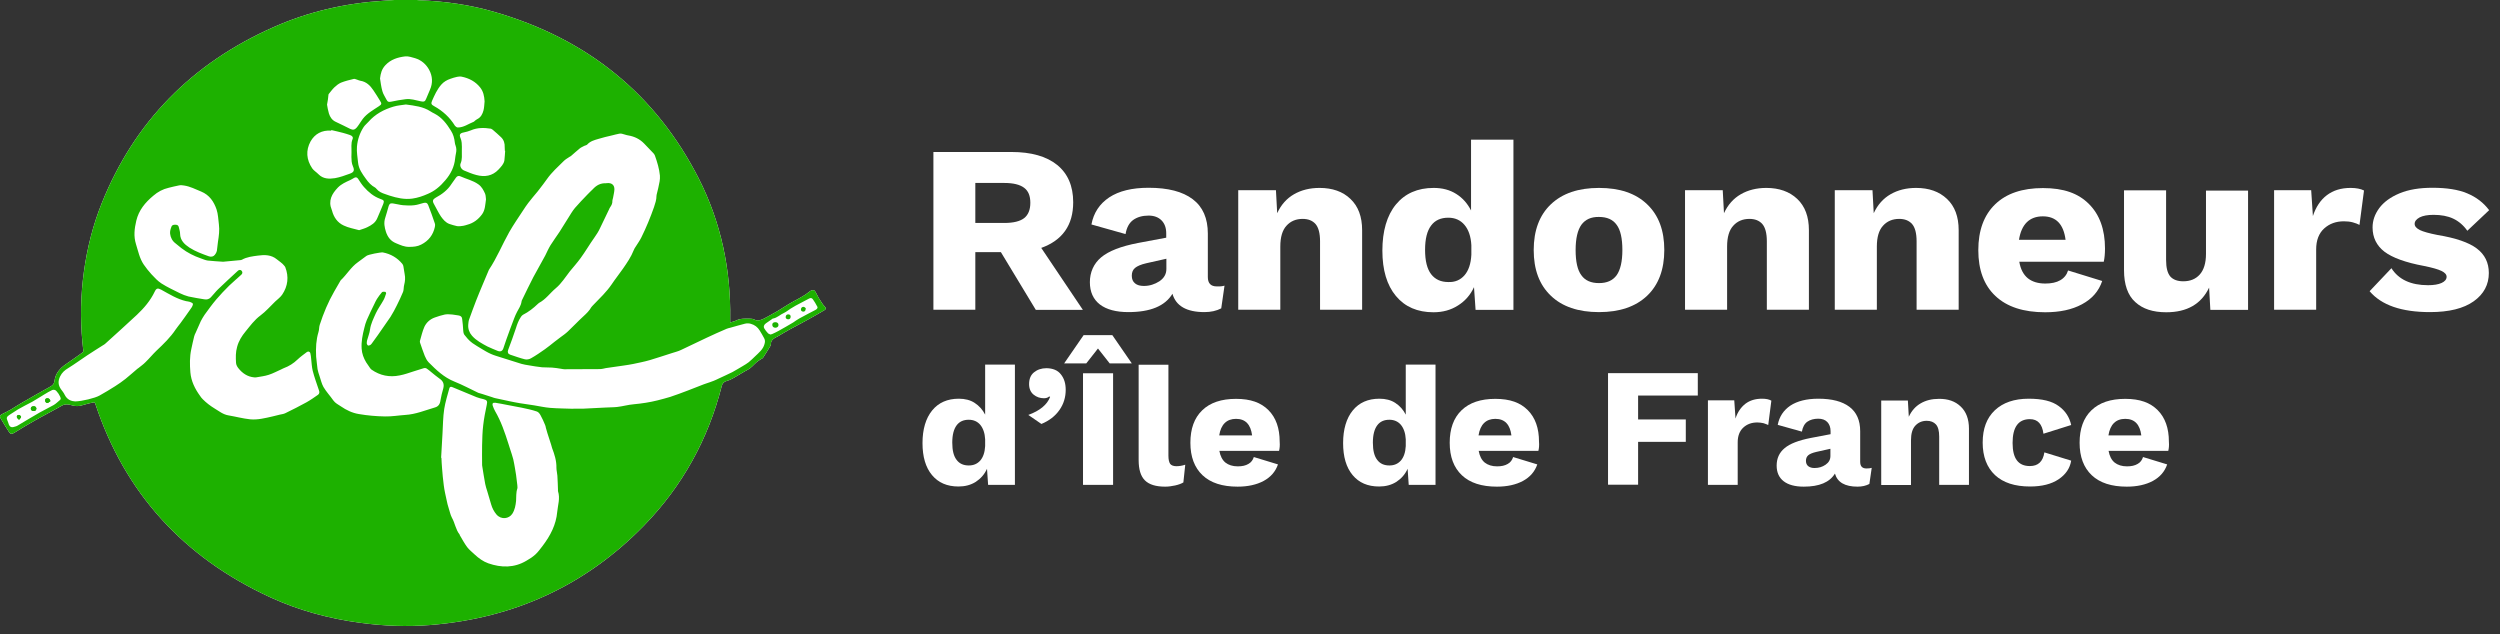 <svg width="201" height="51" viewBox="0 0 201 51" fill="none" xmlns="http://www.w3.org/2000/svg">
<rect x="0" y="0" width="201" height="51" fill="#333333" stroke="none"/>
<path d="M66.288 24.936C65.774 25.239 65.261 25.529 64.734 25.819C64.321 26.049 63.907 26.254 63.494 26.484C63.181 26.653 62.88 26.846 62.579 27.016C62.291 27.173 61.965 27.294 61.978 27.692C61.978 27.729 61.965 27.765 61.953 27.789C61.752 28.116 61.565 28.442 61.352 28.756C61.314 28.817 61.214 28.853 61.139 28.901C61.013 28.986 60.9 29.058 60.788 29.155C60.575 29.348 60.399 29.578 60.124 29.723C59.748 29.917 59.384 30.158 59.021 30.364C58.846 30.46 58.658 30.569 58.457 30.618C58.207 30.678 58.081 30.823 58.031 31.029C56.941 35.308 54.874 39.079 51.741 42.294C47.093 47.044 41.38 49.692 34.639 50.248C32.722 50.405 30.817 50.332 28.913 50.066C26.432 49.728 24.026 49.075 21.759 48.036C14.729 44.808 10.031 39.611 7.663 32.467C7.638 32.37 7.575 32.334 7.487 32.358C7.212 32.419 6.936 32.479 6.673 32.564C6.347 32.685 6.022 32.672 5.696 32.564C5.458 32.491 5.207 32.479 4.982 32.612C4.581 32.83 4.192 33.047 3.791 33.265C3.44 33.458 3.09 33.639 2.739 33.845C2.2 34.147 1.686 34.461 1.16 34.788C0.96 34.921 0.834 34.909 0.722 34.727C0.483 34.365 0.27 34.002 0.045 33.627C-0.03 33.507 -0.018 33.386 0.133 33.313C0.383 33.192 0.634 33.059 0.872 32.926C1.21 32.721 1.548 32.503 1.887 32.31C2.614 31.887 3.34 31.476 4.079 31.065C4.255 30.968 4.355 30.835 4.38 30.63C4.455 30.037 4.806 29.614 5.307 29.276C5.758 28.974 6.197 28.647 6.648 28.333C6.686 28.309 6.698 28.248 6.698 28.2C6.673 27.958 6.648 27.729 6.623 27.499C6.448 25.601 6.485 23.716 6.748 21.83C7.011 19.932 7.475 18.095 8.189 16.318C10.808 9.803 15.419 5.089 22.009 2.176C24.816 0.931 27.773 0.254 30.855 0.06C31.143 0.036 31.431 0.024 31.719 0H33.511C33.574 0.012 33.649 0.024 33.712 0.024C35.766 0.097 37.796 0.387 39.776 0.967C47.243 3.131 52.731 7.591 56.177 14.348C57.981 17.902 58.77 21.697 58.708 25.65V25.928C58.883 25.867 59.046 25.843 59.184 25.77C59.56 25.577 59.973 25.625 60.374 25.625C60.474 25.625 60.575 25.65 60.662 25.698C60.838 25.807 61.013 25.783 61.189 25.71C61.251 25.686 61.339 25.662 61.402 25.625C61.765 25.432 62.128 25.239 62.479 25.033C62.805 24.84 63.106 24.634 63.431 24.441C63.983 24.115 64.572 23.861 65.073 23.45C65.123 23.401 65.186 23.377 65.236 23.353C65.411 23.293 65.499 23.329 65.574 23.486C65.649 23.643 65.737 23.8 65.825 23.957C65.9 24.078 65.975 24.199 66.05 24.308C66.113 24.417 66.188 24.526 66.276 24.61C66.426 24.755 66.426 24.852 66.288 24.936Z" fill="white"/>
<path d="M1.574 33.724H1.499C1.448 33.663 1.373 33.603 1.361 33.53C1.336 33.422 1.423 33.349 1.536 33.361C1.599 33.373 1.699 33.458 1.699 33.518C1.687 33.579 1.611 33.651 1.574 33.724ZM2.726 33.047C2.589 33.059 2.476 32.974 2.476 32.866C2.476 32.733 2.564 32.672 2.689 32.66C2.814 32.648 2.902 32.709 2.927 32.842C2.914 32.962 2.852 33.047 2.726 33.047ZM3.842 32.394C3.729 32.431 3.629 32.322 3.629 32.201C3.629 32.092 3.679 32.032 3.791 32.02C3.917 32.008 4.017 32.092 4.055 32.249C3.979 32.286 3.917 32.37 3.842 32.394Z" fill="#1DB100"/>
<path d="M66.276 24.61C66.188 24.526 66.113 24.417 66.05 24.308C65.975 24.199 65.9 24.078 65.825 23.957C65.737 23.8 65.649 23.643 65.574 23.486C65.499 23.329 65.411 23.293 65.236 23.353C65.186 23.377 65.123 23.401 65.073 23.45C64.572 23.861 63.983 24.115 63.431 24.441C63.106 24.634 62.805 24.84 62.479 25.033C62.128 25.239 61.765 25.432 61.402 25.625C61.339 25.662 61.251 25.686 61.189 25.71C61.013 25.783 60.838 25.807 60.662 25.698C60.575 25.65 60.474 25.625 60.374 25.625C59.973 25.625 59.56 25.577 59.184 25.77C59.046 25.843 58.883 25.867 58.708 25.928V25.65C58.77 21.697 57.981 17.902 56.177 14.348C52.731 7.591 47.243 3.131 39.776 0.967C37.796 0.387 35.766 0.097 33.712 0.024C33.649 0.024 33.574 0.012 33.511 0H31.719C31.431 0.024 31.143 0.036 30.855 0.06C27.773 0.254 24.816 0.931 22.009 2.176C15.419 5.089 10.808 9.803 8.189 16.318C7.475 18.095 7.011 19.932 6.748 21.83C6.485 23.716 6.448 25.601 6.623 27.499C6.648 27.729 6.673 27.958 6.698 28.2C6.698 28.248 6.686 28.309 6.648 28.333C6.197 28.647 5.758 28.974 5.307 29.276C4.806 29.614 4.455 30.037 4.38 30.63C4.355 30.835 4.255 30.968 4.079 31.065C3.34 31.476 2.614 31.887 1.887 32.31C1.548 32.503 1.21 32.721 0.872 32.926C0.634 33.059 0.383 33.192 0.133 33.313C-0.018 33.386 -0.03 33.507 0.045 33.627C0.27 34.002 0.483 34.365 0.722 34.727C0.834 34.909 0.96 34.921 1.16 34.788C1.686 34.461 2.2 34.147 2.739 33.845C3.09 33.639 3.44 33.458 3.791 33.265C4.192 33.047 4.581 32.83 4.982 32.612C5.207 32.479 5.458 32.491 5.696 32.564C6.022 32.672 6.347 32.685 6.673 32.564C6.936 32.479 7.212 32.419 7.487 32.358C7.575 32.334 7.638 32.37 7.663 32.467C10.031 39.611 14.729 44.808 21.759 48.036C24.026 49.075 26.432 49.728 28.913 50.066C30.817 50.332 32.722 50.405 34.639 50.248C41.38 49.692 47.093 47.044 51.741 42.294C54.874 39.079 56.941 35.308 58.031 31.029C58.081 30.823 58.207 30.678 58.457 30.618C58.658 30.569 58.846 30.46 59.021 30.364C59.384 30.158 59.748 29.917 60.124 29.723C60.399 29.578 60.575 29.348 60.788 29.155C60.9 29.058 61.013 28.986 61.139 28.901C61.214 28.853 61.314 28.817 61.352 28.756C61.565 28.442 61.752 28.116 61.953 27.789C61.965 27.765 61.978 27.729 61.978 27.692C61.965 27.294 62.291 27.173 62.579 27.016C62.88 26.846 63.181 26.653 63.494 26.484C63.907 26.254 64.321 26.049 64.734 25.819C65.261 25.529 65.774 25.239 66.288 24.936C66.426 24.852 66.426 24.755 66.276 24.61ZM42.069 16.898C42.194 16.705 42.332 16.499 42.47 16.318C42.708 16.004 42.971 15.702 43.221 15.399C43.259 15.351 43.297 15.303 43.334 15.254C43.547 14.964 43.785 14.686 43.986 14.384C44.362 13.852 44.85 13.417 45.314 12.958C45.452 12.813 45.64 12.716 45.815 12.595C45.853 12.571 45.903 12.559 45.928 12.523C46.153 12.329 46.379 12.124 46.617 11.93C46.717 11.846 46.855 11.797 46.98 11.725C47.055 11.689 47.168 11.677 47.218 11.616C47.456 11.35 47.782 11.265 48.108 11.169C48.459 11.06 48.822 10.975 49.185 10.891C49.386 10.842 49.599 10.782 49.799 10.746C49.874 10.734 49.962 10.734 50.025 10.758C50.188 10.794 50.351 10.867 50.526 10.891C51.015 10.975 51.441 11.181 51.791 11.544C52.042 11.797 52.293 12.063 52.543 12.329C52.593 12.378 52.631 12.45 52.656 12.511C52.844 13.042 53.007 13.574 53.057 14.118C53.069 14.275 53.057 14.432 53.032 14.59C52.969 14.952 52.882 15.303 52.794 15.653C52.781 15.69 52.781 15.714 52.781 15.75C52.781 16.064 52.681 16.354 52.581 16.657C52.293 17.479 51.954 18.3 51.566 19.086C51.441 19.34 51.265 19.582 51.115 19.823C51.052 19.92 50.99 20.005 50.952 20.114C50.739 20.657 50.413 21.129 50.087 21.6C49.787 22.035 49.461 22.434 49.173 22.869C48.759 23.474 48.233 23.97 47.732 24.489C47.669 24.562 47.594 24.622 47.544 24.695C47.381 24.985 47.156 25.202 46.905 25.432C46.479 25.819 46.091 26.242 45.665 26.641C45.477 26.822 45.264 26.967 45.051 27.124C44.888 27.245 44.737 27.366 44.575 27.487C44.324 27.68 44.073 27.898 43.81 28.079C43.447 28.333 43.084 28.587 42.695 28.805C42.557 28.889 42.344 28.925 42.206 28.889C41.806 28.792 41.417 28.647 41.016 28.514C40.841 28.454 40.791 28.321 40.853 28.14C41.066 27.559 41.292 26.979 41.48 26.387C41.58 26.061 41.693 25.759 41.881 25.48C41.918 25.42 41.981 25.348 42.044 25.311C42.495 25.082 42.883 24.779 43.234 24.441C43.272 24.405 43.297 24.381 43.334 24.356C43.886 24.066 44.224 23.558 44.687 23.172C45.151 22.785 45.452 22.277 45.815 21.818C46.103 21.467 46.416 21.117 46.679 20.754C47.068 20.222 47.394 19.654 47.782 19.11C47.958 18.857 48.12 18.615 48.246 18.337C48.484 17.829 48.722 17.334 48.972 16.826C48.998 16.765 49.023 16.705 49.06 16.657C49.173 16.499 49.248 16.342 49.236 16.137C49.236 16.064 49.273 15.992 49.286 15.919C49.323 15.69 49.386 15.472 49.398 15.242C49.411 14.88 49.185 14.686 48.809 14.723C48.772 14.723 48.747 14.723 48.734 14.735C48.271 14.71 47.945 14.904 47.657 15.218C47.519 15.363 47.356 15.496 47.218 15.653C46.88 16.004 46.542 16.354 46.228 16.717C46.016 16.971 45.853 17.261 45.677 17.539C45.439 17.902 45.226 18.276 44.988 18.639C44.75 19.002 44.487 19.352 44.261 19.715C44.099 19.981 43.973 20.271 43.835 20.549C43.522 21.129 43.196 21.697 42.883 22.277C42.57 22.869 42.294 23.474 41.993 24.078C41.968 24.127 41.931 24.187 41.931 24.247C41.893 24.562 41.705 24.816 41.568 25.082C41.48 25.251 41.405 25.42 41.342 25.589C41.129 26.145 40.916 26.713 40.715 27.282C40.628 27.523 40.553 27.777 40.465 28.019C40.39 28.236 40.227 28.297 40.014 28.212C39.738 28.091 39.463 27.995 39.199 27.862C38.748 27.62 38.285 27.378 37.947 26.991C37.733 26.75 37.621 26.435 37.646 26.109C37.658 25.964 37.671 25.807 37.721 25.674C37.896 25.178 38.084 24.683 38.272 24.187C38.435 23.764 38.611 23.353 38.786 22.93C38.949 22.543 39.112 22.156 39.275 21.77C39.287 21.745 39.3 21.709 39.312 21.685C39.951 20.73 40.377 19.666 40.941 18.663C41.279 18.071 41.68 17.491 42.069 16.898ZM30.266 15.182C30.241 15.146 30.203 15.109 30.166 15.085C29.852 14.916 29.614 14.662 29.414 14.372C29.126 13.973 28.838 13.586 28.788 13.067C28.75 12.643 28.662 12.22 28.7 11.785C28.75 11.217 28.925 10.697 29.238 10.214C29.339 10.057 29.502 9.936 29.627 9.791C30.166 9.174 30.867 8.8 31.644 8.57C31.97 8.473 32.321 8.449 32.634 8.401C33.348 8.498 34.025 8.57 34.614 8.957C34.714 9.029 34.827 9.078 34.939 9.138C35.541 9.452 35.917 9.96 36.255 10.504C36.443 10.794 36.531 11.12 36.568 11.459C36.581 11.544 36.593 11.628 36.631 11.713C36.706 11.918 36.706 12.124 36.656 12.341C36.631 12.474 36.606 12.607 36.593 12.74C36.531 13.405 36.242 13.985 35.804 14.493C35.603 14.735 35.378 14.964 35.127 15.158C34.914 15.327 34.664 15.472 34.413 15.581C34.012 15.762 33.586 15.907 33.148 15.968C32.521 16.052 31.92 15.919 31.318 15.726C31.206 15.69 31.08 15.641 30.968 15.605C30.704 15.52 30.454 15.412 30.266 15.182ZM30.817 16.391C30.667 16.777 30.491 17.164 30.329 17.551C30.178 17.914 29.865 18.107 29.514 18.276C29.314 18.373 29.088 18.433 28.875 18.506C28.437 18.385 28.011 18.313 27.635 18.131C27.134 17.902 26.833 17.466 26.695 16.935C26.683 16.91 26.683 16.886 26.67 16.862C26.369 16.137 26.683 15.581 27.171 15.073C27.447 14.795 27.798 14.638 28.148 14.481C28.261 14.432 28.361 14.36 28.474 14.3C28.599 14.227 28.712 14.251 28.788 14.372C28.938 14.602 29.088 14.843 29.264 15.037C29.627 15.448 30.04 15.798 30.579 15.992C30.867 16.088 30.905 16.149 30.817 16.391ZM30.968 17.527C31.068 17.213 31.155 16.898 31.243 16.584C31.306 16.391 31.369 16.33 31.582 16.354C31.857 16.391 32.133 16.475 32.408 16.499C32.709 16.524 33.01 16.536 33.311 16.499C33.561 16.475 33.799 16.379 34.05 16.318C34.25 16.27 34.351 16.306 34.426 16.487C34.614 16.971 34.789 17.442 34.952 17.938C34.99 18.035 34.99 18.143 34.965 18.24C34.827 18.881 34.463 19.364 33.862 19.666C33.561 19.823 33.235 19.848 32.91 19.848C32.521 19.86 32.196 19.703 31.845 19.558C31.394 19.376 31.168 19.05 31.03 18.639C30.918 18.288 30.842 17.914 30.968 17.527ZM34.877 16.379C34.752 16.149 34.802 16.028 35.027 15.895C35.541 15.617 35.992 15.279 36.305 14.783C36.418 14.614 36.543 14.445 36.656 14.287C36.744 14.155 36.882 14.106 37.019 14.179C37.495 14.396 38.022 14.505 38.46 14.819C38.736 15.013 38.874 15.291 38.999 15.569C39.062 15.714 39.049 15.883 39.074 16.028C39.011 16.451 39.011 16.874 38.761 17.225C38.46 17.636 38.072 17.938 37.558 18.071C37.458 18.095 37.358 18.143 37.245 18.155C37.082 18.18 36.907 18.204 36.744 18.18C36.543 18.143 36.343 18.071 36.142 18.01C35.829 17.902 35.629 17.648 35.453 17.406C35.24 17.092 35.077 16.729 34.877 16.379ZM39.613 10.431C39.838 10.625 40.077 10.83 40.289 11.036C40.515 11.254 40.59 11.531 40.578 11.834C40.578 11.93 40.59 12.027 40.59 12.124H40.615C40.59 12.378 40.59 12.643 40.553 12.897C40.502 13.2 40.277 13.417 40.077 13.635C39.588 14.155 38.961 14.251 38.297 14.07C37.959 13.985 37.633 13.84 37.307 13.707C37.082 13.611 36.944 13.345 37.032 13.139C37.182 12.801 37.12 12.462 37.132 12.124C37.145 11.906 37.132 11.701 37.12 11.483C37.107 11.362 37.082 11.229 37.032 11.12C36.907 10.83 36.969 10.71 37.282 10.649C37.483 10.613 37.671 10.552 37.859 10.48C38.385 10.25 38.924 10.262 39.475 10.347C39.525 10.383 39.575 10.395 39.613 10.431ZM35.478 6.805C35.679 6.576 35.929 6.431 36.217 6.334C36.393 6.273 36.568 6.213 36.756 6.177C36.869 6.153 37.007 6.14 37.12 6.165C37.708 6.285 38.222 6.551 38.598 7.023C38.861 7.349 38.936 7.724 38.961 8.147C38.936 8.377 38.936 8.63 38.874 8.872C38.798 9.162 38.661 9.44 38.36 9.585C38.285 9.622 38.235 9.67 38.172 9.718C38.147 9.743 38.122 9.779 38.084 9.791C37.658 9.96 37.282 10.25 36.806 10.25C36.731 10.25 36.631 10.178 36.581 10.117C36.167 9.44 35.603 8.921 34.902 8.534C34.676 8.413 34.639 8.328 34.739 8.099C34.939 7.651 35.14 7.192 35.478 6.805ZM30.98 5.246C31.419 4.775 31.983 4.605 32.584 4.533C32.834 4.509 33.11 4.605 33.373 4.678C33.887 4.835 34.263 5.173 34.501 5.609C34.777 6.116 34.814 6.672 34.564 7.228C34.463 7.458 34.363 7.7 34.263 7.941C34.175 8.171 34.087 8.195 33.837 8.147C33.423 8.062 33.022 7.917 32.596 7.978C32.221 8.026 31.845 8.087 31.469 8.171C31.243 8.22 31.168 8.195 31.068 8.002C30.955 7.772 30.805 7.567 30.742 7.325C30.642 6.974 30.604 6.624 30.554 6.31C30.604 5.887 30.692 5.56 30.98 5.246ZM26.407 7.627C26.407 7.603 26.419 7.567 26.432 7.555C26.582 7.373 26.72 7.18 26.883 7.023C27.033 6.878 27.221 6.733 27.409 6.648C27.735 6.515 28.098 6.431 28.437 6.346C28.512 6.322 28.625 6.382 28.712 6.406C28.8 6.431 28.875 6.479 28.963 6.491C29.451 6.564 29.765 6.878 30.015 7.253C30.203 7.531 30.379 7.809 30.554 8.099C30.704 8.34 30.692 8.389 30.454 8.546C30.003 8.848 29.514 9.114 29.176 9.549C29.063 9.694 28.963 9.863 28.863 10.008C28.8 10.093 28.75 10.178 28.675 10.262C28.524 10.431 28.387 10.468 28.174 10.371C27.773 10.178 27.384 9.972 26.983 9.791C26.695 9.658 26.532 9.404 26.445 9.126C26.369 8.884 26.332 8.63 26.294 8.413C26.357 8.123 26.382 7.869 26.407 7.627ZM24.966 11.374C25.304 10.77 25.881 10.444 26.632 10.504V10.456C26.946 10.528 27.271 10.601 27.585 10.685C27.773 10.734 27.948 10.794 28.136 10.855C28.311 10.915 28.412 11.024 28.349 11.181C28.199 11.531 28.274 11.906 28.261 12.257C28.249 12.498 28.249 12.752 28.274 12.994C28.286 13.115 28.324 13.248 28.374 13.369C28.512 13.683 28.474 13.84 28.136 13.961C27.735 14.106 27.347 14.251 26.933 14.324C26.47 14.396 25.981 14.396 25.605 14.009C25.442 13.84 25.229 13.719 25.104 13.538C24.628 12.837 24.578 12.088 24.966 11.374ZM4.844 32.141C4.668 32.286 4.505 32.455 4.318 32.564C3.942 32.781 3.541 32.963 3.165 33.18C2.576 33.519 2 33.869 1.411 34.22C1.373 34.244 1.323 34.268 1.273 34.28C0.985 34.377 0.784 34.425 0.671 34.014C0.659 33.954 0.634 33.905 0.609 33.845C0.509 33.615 0.521 33.519 0.734 33.374C0.972 33.216 1.21 33.059 1.448 32.914C1.824 32.697 2.213 32.503 2.601 32.298C2.927 32.117 3.24 31.899 3.553 31.718C3.766 31.585 3.979 31.464 4.205 31.355C4.255 31.331 4.355 31.331 4.418 31.355C4.568 31.403 4.881 31.875 4.881 32.056C4.881 32.056 4.869 32.117 4.844 32.141ZM14.504 25.988C14.379 26.157 14.241 26.314 14.128 26.484C13.702 27.124 13.151 27.656 12.587 28.188C12.274 28.49 11.998 28.829 11.685 29.131C11.522 29.3 11.322 29.433 11.133 29.59C11.108 29.614 11.071 29.627 11.046 29.651C10.733 29.917 10.419 30.195 10.094 30.46C9.83 30.666 9.542 30.872 9.254 31.053C8.841 31.319 8.427 31.561 8.001 31.802C7.638 32.008 6.598 32.261 6.047 32.274C5.758 32.261 5.408 32.153 5.207 31.754C5.132 31.585 5.007 31.44 4.894 31.282C4.668 30.956 4.656 30.63 4.831 30.267C4.982 29.953 5.207 29.759 5.495 29.59C6.022 29.264 6.51 28.901 7.024 28.563C7.437 28.285 7.876 28.019 8.289 27.753C8.352 27.717 8.415 27.68 8.465 27.632C9.317 26.858 10.169 26.097 11.008 25.311C11.585 24.767 12.098 24.163 12.437 23.45C12.574 23.16 12.687 23.148 12.963 23.293C13.602 23.643 14.228 24.042 14.955 24.211C15.055 24.235 15.168 24.235 15.268 24.272C15.356 24.308 15.481 24.356 15.506 24.417C15.531 24.489 15.469 24.598 15.431 24.683C15.381 24.767 15.306 24.852 15.256 24.936C15.018 25.287 14.755 25.638 14.504 25.988ZM25.567 31.742C25.267 31.947 24.966 32.165 24.64 32.346C24.089 32.648 23.525 32.938 22.949 33.216C22.811 33.289 22.648 33.301 22.498 33.337C22.297 33.386 22.109 33.434 21.909 33.482C21.32 33.615 20.718 33.773 20.105 33.712C19.528 33.652 18.952 33.494 18.375 33.398C17.924 33.325 17.599 33.047 17.235 32.83C16.897 32.624 16.584 32.382 16.308 32.104C16.221 32.02 16.145 31.923 16.083 31.826C15.669 31.258 15.368 30.642 15.306 29.941C15.256 29.312 15.243 28.696 15.381 28.067C15.456 27.729 15.519 27.402 15.607 27.064C15.632 26.955 15.682 26.846 15.732 26.75C15.87 26.435 16.008 26.133 16.145 25.819C16.233 25.65 16.333 25.48 16.446 25.311C16.747 24.9 17.047 24.477 17.386 24.078C17.712 23.692 18.062 23.329 18.426 22.966C18.739 22.664 19.077 22.386 19.39 22.096C19.491 22.011 19.528 21.89 19.428 21.77C19.34 21.673 19.215 21.685 19.127 21.77C18.588 22.265 18.05 22.761 17.523 23.268C17.323 23.462 17.148 23.704 16.947 23.909C16.809 24.054 16.634 24.102 16.433 24.066C16.008 23.994 15.582 23.933 15.155 23.837C14.917 23.776 14.679 23.679 14.454 23.571C13.953 23.317 13.439 23.087 12.975 22.785C12.675 22.591 12.424 22.314 12.174 22.048C11.948 21.806 11.748 21.54 11.559 21.274C11.221 20.778 11.108 20.186 10.933 19.63C10.733 18.989 10.808 18.385 10.958 17.744C11.159 16.898 11.672 16.282 12.324 15.738C12.687 15.424 13.088 15.206 13.564 15.097C13.84 15.037 14.116 14.952 14.404 14.904C14.529 14.88 14.667 14.892 14.805 14.916C15.293 14.989 15.719 15.218 16.17 15.399C16.847 15.678 17.198 16.221 17.411 16.838C17.536 17.213 17.549 17.636 17.599 18.035C17.661 18.506 17.599 18.977 17.523 19.449C17.486 19.691 17.473 19.932 17.436 20.174C17.411 20.283 17.348 20.404 17.273 20.488C17.16 20.633 16.985 20.67 16.797 20.609C16.258 20.416 15.719 20.222 15.231 19.908C14.83 19.642 14.491 19.328 14.479 18.796C14.479 18.615 14.416 18.445 14.379 18.276C14.354 18.155 14.278 18.071 14.153 18.071C14.003 18.059 13.84 18.071 13.79 18.216C13.715 18.397 13.652 18.603 13.677 18.796C13.715 19.098 13.852 19.376 14.116 19.57C14.278 19.691 14.429 19.836 14.592 19.956C15.068 20.319 15.594 20.585 16.158 20.778C16.333 20.839 16.521 20.924 16.697 20.948C17.098 20.996 17.498 21.008 17.937 21.044C18.388 21.008 18.877 20.96 19.353 20.911C19.378 20.911 19.416 20.899 19.441 20.887C19.841 20.657 20.305 20.609 20.744 20.549C21.27 20.476 21.809 20.476 22.26 20.851C22.46 21.02 22.698 21.153 22.861 21.371C22.886 21.407 22.924 21.443 22.936 21.48C23.237 22.253 23.149 23.003 22.686 23.692C22.535 23.909 22.31 24.066 22.122 24.247C21.733 24.622 21.37 25.045 20.944 25.36C20.455 25.722 20.117 26.194 19.741 26.653C19.441 27.016 19.19 27.414 19.065 27.886C18.939 28.321 18.952 28.744 18.977 29.179C18.989 29.324 19.065 29.481 19.165 29.602C19.478 30.001 19.892 30.291 20.43 30.34C20.48 30.34 20.543 30.352 20.593 30.34C20.931 30.279 21.282 30.243 21.608 30.134C21.959 30.025 22.272 29.844 22.61 29.699C22.673 29.675 22.736 29.627 22.811 29.602C23.237 29.445 23.6 29.215 23.926 28.901C24.152 28.684 24.415 28.502 24.665 28.309C24.778 28.224 24.916 28.261 24.953 28.406C24.991 28.551 25.004 28.696 25.016 28.841C25.054 29.167 25.066 29.494 25.141 29.808C25.279 30.34 25.467 30.859 25.643 31.379C25.705 31.536 25.68 31.657 25.567 31.742ZM34.977 32.757C34.188 32.987 33.423 33.313 32.584 33.361C32.033 33.398 31.494 33.495 30.955 33.482C30.253 33.47 29.552 33.41 28.85 33.289C28.324 33.204 27.848 32.975 27.409 32.672C27.196 32.528 26.958 32.419 26.795 32.189C26.545 31.826 26.232 31.5 26.006 31.113C25.856 30.847 25.793 30.533 25.693 30.243C25.63 30.062 25.567 29.868 25.53 29.675C25.48 29.324 25.455 28.962 25.417 28.672C25.38 27.958 25.417 27.318 25.605 26.701C25.668 26.52 25.643 26.302 25.705 26.121C26.006 25.19 26.382 24.284 26.87 23.438C27.033 23.148 27.196 22.858 27.372 22.567C27.384 22.555 27.384 22.543 27.397 22.531C27.885 22.072 28.211 21.48 28.775 21.081C29 20.911 29.226 20.742 29.464 20.573C29.602 20.464 30.617 20.271 30.78 20.295C31.419 20.416 31.945 20.73 32.346 21.214C32.396 21.274 32.421 21.346 32.434 21.419C32.471 21.625 32.496 21.83 32.534 22.035C32.596 22.326 32.571 22.616 32.496 22.906C32.446 23.087 32.471 23.293 32.408 23.462C32.258 23.837 32.083 24.187 31.907 24.55C31.832 24.707 31.744 24.864 31.669 25.009C31.582 25.166 31.494 25.323 31.394 25.48C31.055 25.964 30.717 26.459 30.379 26.943C30.216 27.173 30.053 27.402 29.89 27.62C29.852 27.668 29.815 27.717 29.765 27.741C29.715 27.765 29.627 27.801 29.589 27.777C29.539 27.753 29.502 27.68 29.489 27.62C29.477 27.535 29.502 27.451 29.514 27.366C29.589 27.076 29.715 26.786 29.752 26.484C29.815 26.024 30.028 25.613 30.216 25.19C30.391 24.816 30.642 24.477 30.842 24.115C30.93 23.957 30.98 23.776 31.043 23.595C31.055 23.558 31.005 23.462 30.968 23.462C30.892 23.45 30.767 23.45 30.717 23.486C30.567 23.655 30.429 23.849 30.303 24.042C30.228 24.163 30.166 24.296 30.103 24.429C29.89 24.864 29.677 25.299 29.489 25.734C29.401 25.94 29.339 26.157 29.289 26.375C29.151 26.919 29.038 27.463 29.076 28.031C29.101 28.442 29.238 28.792 29.439 29.131C29.539 29.288 29.652 29.445 29.752 29.59C29.79 29.639 29.827 29.687 29.878 29.723C30.554 30.195 31.318 30.352 32.133 30.183C32.521 30.11 32.885 29.977 33.261 29.856C33.549 29.771 33.824 29.675 34.112 29.59C34.163 29.578 34.25 29.59 34.3 29.627C34.438 29.723 34.576 29.832 34.701 29.941C34.902 30.098 35.102 30.279 35.315 30.424C35.629 30.63 35.729 30.872 35.641 31.222C35.553 31.536 35.466 31.851 35.416 32.177C35.378 32.491 35.24 32.685 34.977 32.757ZM44.8 41.158C44.712 42.185 44.249 43.068 43.635 43.878C43.447 44.119 43.272 44.373 43.046 44.579C42.833 44.772 42.582 44.941 42.319 45.086C41.342 45.667 40.302 45.654 39.262 45.292C38.849 45.147 38.485 44.881 38.16 44.579C37.959 44.385 37.721 44.204 37.558 43.986C37.333 43.684 37.157 43.346 36.969 43.032C36.957 43.019 36.969 42.995 36.957 42.983C36.631 42.572 36.581 42.052 36.33 41.617C36.205 41.376 36.155 41.097 36.067 40.832C36.004 40.638 35.954 40.445 35.917 40.251C35.829 39.84 35.729 39.429 35.679 39.018C35.616 38.559 35.578 38.1 35.541 37.641C35.516 37.362 35.503 37.084 35.491 36.806H35.466C35.503 36.154 35.541 35.489 35.578 34.836C35.616 34.183 35.616 33.531 35.716 32.878C35.804 32.322 35.979 31.766 36.13 31.21C36.167 31.089 36.255 31.077 36.368 31.125C37.019 31.403 37.671 31.669 38.322 31.935C38.498 32.008 38.686 32.044 38.874 32.092C39.162 32.165 39.199 32.261 39.137 32.539C39.024 33.084 38.911 33.639 38.849 34.196C38.786 34.727 38.773 35.259 38.761 35.791C38.748 36.299 38.761 36.819 38.761 37.326C38.761 37.374 38.761 37.435 38.773 37.483C38.849 37.967 38.924 38.438 39.011 38.91C39.049 39.103 39.112 39.296 39.174 39.49C39.275 39.84 39.387 40.203 39.488 40.553C39.575 40.856 39.713 41.122 39.914 41.363C40.302 41.811 40.928 41.714 41.192 41.303C41.392 40.989 41.455 40.638 41.492 40.276C41.517 39.949 41.48 39.611 41.593 39.284C41.618 39.2 41.593 39.103 41.593 39.006C41.555 38.728 41.53 38.462 41.492 38.184C41.467 38.003 41.43 37.834 41.405 37.653C41.355 37.411 41.329 37.169 41.267 36.927C41.192 36.649 41.104 36.383 41.016 36.117C40.966 35.972 40.916 35.827 40.878 35.682C40.59 34.776 40.289 33.881 39.801 33.047C39.726 32.914 39.663 32.757 39.613 32.612C39.563 32.443 39.625 32.358 39.826 32.382C40.164 32.431 40.49 32.503 40.816 32.564C41.192 32.636 41.58 32.709 41.956 32.781C42.357 32.866 42.77 32.95 43.159 33.084C43.284 33.12 43.397 33.265 43.459 33.386C43.597 33.627 43.71 33.893 43.823 34.159C43.86 34.232 43.873 34.316 43.886 34.389C43.923 34.534 43.973 34.679 44.011 34.824C44.111 35.138 44.211 35.441 44.312 35.755C44.337 35.839 44.362 35.936 44.387 36.021C44.587 36.541 44.75 37.06 44.737 37.616C44.737 37.822 44.8 38.039 44.813 38.245C44.838 38.632 44.85 39.018 44.863 39.405C44.863 39.429 44.85 39.466 44.863 39.49C45.051 40.07 44.85 40.614 44.8 41.158ZM61.464 27.668C61.352 28.091 61.013 28.357 60.712 28.647C60.55 28.805 60.374 28.974 60.199 29.119C60.061 29.228 59.898 29.324 59.735 29.421C59.447 29.59 59.171 29.759 58.883 29.917C58.52 30.098 58.144 30.267 57.781 30.436C57.643 30.497 57.517 30.569 57.38 30.618C57.179 30.702 56.966 30.763 56.766 30.835C56.703 30.859 56.653 30.872 56.59 30.896C56.152 31.065 55.726 31.234 55.287 31.403C54.824 31.585 54.347 31.754 53.884 31.911C53.558 32.02 53.207 32.092 52.869 32.189C52.243 32.346 51.604 32.443 50.952 32.503C50.501 32.539 50.062 32.672 49.611 32.721C49.286 32.757 48.96 32.745 48.634 32.769C48.07 32.793 47.507 32.83 46.943 32.854C46.667 32.866 46.379 32.854 46.091 32.854V32.866C45.464 32.842 44.85 32.842 44.236 32.793C43.798 32.757 43.372 32.66 42.933 32.588C42.557 32.528 42.181 32.479 41.806 32.419C41.53 32.37 41.254 32.322 40.979 32.261C40.59 32.177 40.202 32.092 39.801 32.008C39.726 31.996 39.651 31.959 39.575 31.935C39.312 31.851 39.049 31.766 38.786 31.681C38.673 31.645 38.56 31.621 38.46 31.585C37.821 31.282 37.195 30.944 36.531 30.678C35.691 30.34 35.077 29.747 34.463 29.131C34.325 28.986 34.225 28.792 34.15 28.611C34.012 28.273 33.9 27.91 33.774 27.559C33.762 27.511 33.749 27.463 33.762 27.414C33.874 27.028 33.962 26.629 34.125 26.266C34.288 25.928 34.576 25.662 34.952 25.529C35.215 25.432 35.491 25.348 35.766 25.287C35.967 25.251 36.167 25.275 36.368 25.287C36.531 25.299 36.694 25.348 36.856 25.36C37.032 25.384 37.145 25.468 37.157 25.638C37.195 25.952 37.232 26.278 37.245 26.593C37.257 26.75 37.282 26.883 37.408 27.003C37.483 27.076 37.533 27.173 37.608 27.245C37.721 27.366 37.846 27.487 37.984 27.584C38.21 27.741 38.435 27.874 38.673 28.019C38.936 28.176 39.187 28.333 39.463 28.454C39.701 28.563 39.964 28.635 40.227 28.72C40.791 28.901 41.355 29.082 41.918 29.252C42.106 29.312 42.319 29.336 42.52 29.373C42.871 29.433 43.234 29.494 43.585 29.53C43.848 29.554 44.111 29.53 44.374 29.554C44.625 29.566 44.863 29.614 45.113 29.651C45.201 29.663 45.289 29.687 45.377 29.687C46.329 29.687 47.268 29.687 48.221 29.675C48.396 29.675 48.559 29.627 48.734 29.59H48.747C49.223 29.518 49.699 29.457 50.175 29.385C50.426 29.348 50.664 29.312 50.902 29.264C51.353 29.167 51.804 29.082 52.255 28.95C52.844 28.78 53.42 28.575 54.009 28.393C54.26 28.309 54.535 28.248 54.773 28.128C55.45 27.813 56.127 27.475 56.803 27.161C57.342 26.907 57.881 26.665 58.42 26.435C58.507 26.399 58.608 26.375 58.708 26.351C59.109 26.242 59.497 26.121 59.898 26.024C60.048 25.988 60.224 25.988 60.374 26.037C60.675 26.121 60.913 26.302 61.076 26.568C61.201 26.774 61.326 26.979 61.439 27.197C61.527 27.354 61.514 27.499 61.464 27.668ZM65.574 24.912C65.135 25.142 64.709 25.36 64.271 25.601C64.095 25.698 63.932 25.819 63.77 25.928C63.381 26.157 62.993 26.387 62.592 26.605C62.429 26.701 62.254 26.774 62.078 26.858C62.041 26.87 62.003 26.883 61.94 26.895C61.878 26.858 61.79 26.846 61.74 26.786C61.627 26.665 61.527 26.544 61.452 26.411C61.364 26.254 61.427 26.097 61.59 25.988C61.74 25.891 61.878 25.783 62.028 25.686C62.066 25.662 62.103 25.613 62.141 25.613C62.492 25.553 62.73 25.287 63.043 25.154C63.218 25.07 63.381 24.936 63.544 24.828C63.682 24.743 63.832 24.659 63.97 24.574C64.334 24.381 64.697 24.199 65.048 24.006C65.173 23.933 65.273 23.957 65.348 24.054C65.474 24.235 65.599 24.429 65.699 24.634C65.774 24.719 65.712 24.84 65.574 24.912Z" fill="#1DB100"/>
<path d="M2.689 32.66C2.563 32.672 2.476 32.721 2.476 32.866C2.476 32.974 2.601 33.059 2.726 33.047C2.864 33.035 2.914 32.962 2.927 32.841C2.902 32.709 2.814 32.66 2.689 32.66Z" fill="#1DB100"/>
<path d="M3.791 32.02C3.679 32.032 3.616 32.092 3.629 32.201C3.629 32.321 3.729 32.418 3.842 32.394C3.917 32.37 3.979 32.297 4.055 32.249C4.017 32.092 3.917 32.008 3.791 32.02Z" fill="#1DB100"/>
<path d="M1.523 33.361C1.423 33.349 1.335 33.422 1.348 33.53C1.36 33.603 1.436 33.663 1.486 33.724H1.561C1.598 33.651 1.686 33.579 1.674 33.518C1.686 33.458 1.586 33.373 1.523 33.361Z" fill="#1DB100"/>
<path d="M62.341 25.904C62.178 25.904 62.091 25.976 62.091 26.109C62.091 26.254 62.178 26.339 62.329 26.351C62.479 26.351 62.592 26.266 62.592 26.133C62.592 25.988 62.492 25.904 62.341 25.904Z" fill="#1DB100"/>
<path d="M63.381 25.275C63.243 25.275 63.181 25.359 63.168 25.48C63.156 25.601 63.243 25.661 63.369 25.673C63.519 25.673 63.557 25.577 63.569 25.468C63.569 25.347 63.507 25.275 63.381 25.275Z" fill="#1DB100"/>
<path d="M64.396 24.864C64.384 24.984 64.459 25.045 64.584 25.057C64.735 25.057 64.772 24.948 64.785 24.779C64.747 24.755 64.685 24.683 64.622 24.671C64.484 24.659 64.409 24.743 64.396 24.864Z" fill="#1DB100"/>
<path d="M80.471 20.271H78.416V24.9H75.046V12.22H81.323C82.914 12.22 84.142 12.571 84.994 13.26C85.846 13.949 86.285 14.952 86.285 16.258C86.285 17.176 86.072 17.95 85.633 18.566C85.195 19.183 84.556 19.63 83.716 19.932L87.062 24.912H83.278L80.471 20.271ZM78.416 17.926H80.747C81.474 17.926 82.012 17.793 82.338 17.539C82.664 17.285 82.839 16.874 82.839 16.306C82.839 15.738 82.676 15.351 82.338 15.097C82 14.843 81.474 14.71 80.747 14.71H78.416V17.926Z" fill="white"/>
<path d="M98.451 22.966L98.188 24.791C97.799 24.997 97.348 25.093 96.835 25.093C95.406 25.093 94.542 24.598 94.266 23.619C93.665 24.61 92.487 25.093 90.72 25.093C89.73 25.093 88.966 24.888 88.427 24.477C87.901 24.066 87.626 23.474 87.626 22.688C87.626 21.902 87.926 21.201 88.528 20.694C89.129 20.186 90.119 19.799 91.51 19.533L93.765 19.11V18.76C93.765 18.325 93.64 17.974 93.389 17.72C93.138 17.466 92.788 17.333 92.349 17.333C91.848 17.333 91.434 17.454 91.109 17.684C90.795 17.914 90.582 18.288 90.495 18.82L87.751 18.047C87.926 17.116 88.402 16.39 89.179 15.871C89.969 15.351 91.021 15.097 92.349 15.097C93.903 15.097 95.081 15.399 95.895 16.016C96.709 16.632 97.11 17.551 97.11 18.784V22.277C97.11 22.773 97.348 23.027 97.824 23.027C98.088 23.039 98.288 23.015 98.451 22.966ZM93.214 22.616C93.59 22.362 93.777 22.035 93.777 21.624V20.802L92.161 21.165C91.735 21.262 91.434 21.395 91.259 21.54C91.084 21.685 90.996 21.89 90.996 22.168C90.996 22.446 91.084 22.64 91.259 22.785C91.434 22.93 91.672 22.99 91.973 22.99C92.424 22.99 92.838 22.857 93.214 22.616Z" fill="white"/>
<path d="M108.575 15.992C109.201 16.584 109.515 17.418 109.515 18.506V24.9H106.132V19.4C106.132 18.748 106.006 18.288 105.768 18.01C105.518 17.732 105.179 17.599 104.728 17.599C104.202 17.599 103.764 17.781 103.438 18.143C103.1 18.506 102.937 19.074 102.937 19.823V24.9H99.554V15.291H102.586L102.686 17.14C102.999 16.463 103.45 15.956 104.039 15.617C104.628 15.279 105.305 15.109 106.094 15.109C107.121 15.109 107.961 15.399 108.575 15.992Z" fill="white"/>
<path d="M121.68 11.229V24.912H118.636L118.51 23.087C118.222 23.716 117.784 24.211 117.22 24.562C116.656 24.924 116.004 25.106 115.253 25.106C113.962 25.106 112.96 24.671 112.233 23.8C111.506 22.93 111.143 21.709 111.143 20.15C111.143 18.59 111.506 17.321 112.233 16.439C112.96 15.557 113.975 15.109 115.265 15.109C115.967 15.109 116.568 15.267 117.082 15.593C117.583 15.907 117.984 16.354 118.272 16.922V11.229H121.68ZM117.746 22.132C118.072 21.758 118.26 21.201 118.297 20.488V19.715C118.26 19.014 118.072 18.47 117.746 18.083C117.42 17.696 116.982 17.503 116.443 17.503C115.842 17.503 115.378 17.708 115.065 18.131C114.739 18.554 114.576 19.207 114.576 20.089C114.576 20.972 114.739 21.625 115.065 22.048C115.391 22.471 115.854 22.676 116.443 22.676C116.982 22.7 117.42 22.507 117.746 22.132Z" fill="white"/>
<path d="M132.431 16.427C133.358 17.309 133.809 18.53 133.809 20.102C133.809 21.673 133.346 22.906 132.431 23.776C131.504 24.659 130.213 25.094 128.559 25.094C126.906 25.094 125.602 24.659 124.688 23.776C123.761 22.894 123.31 21.673 123.31 20.102C123.31 18.53 123.773 17.297 124.688 16.427C125.615 15.544 126.906 15.109 128.559 15.109C130.226 15.109 131.516 15.544 132.431 16.427ZM127.144 18.071C126.843 18.494 126.68 19.171 126.68 20.102C126.68 21.032 126.83 21.721 127.144 22.132C127.444 22.555 127.92 22.761 128.559 22.761C129.198 22.761 129.662 22.555 129.975 22.132C130.276 21.709 130.439 21.032 130.439 20.102C130.439 19.171 130.288 18.482 129.975 18.071C129.675 17.648 129.198 17.442 128.559 17.442C127.92 17.43 127.457 17.648 127.144 18.071Z" fill="white"/>
<path d="M144.497 15.992C145.123 16.584 145.436 17.418 145.436 18.506V24.9H142.054V19.4C142.054 18.748 141.928 18.288 141.69 18.01C141.44 17.732 141.101 17.599 140.65 17.599C140.124 17.599 139.685 17.781 139.36 18.143C139.021 18.506 138.859 19.074 138.859 19.823V24.9H135.476V15.291H138.508L138.608 17.14C138.921 16.463 139.372 15.956 139.961 15.617C140.55 15.279 141.227 15.109 142.016 15.109C143.031 15.109 143.87 15.399 144.497 15.992Z" fill="white"/>
<path d="M156.537 15.992C157.164 16.584 157.477 17.418 157.477 18.506V24.9H154.094V19.4C154.094 18.748 153.969 18.288 153.731 18.01C153.48 17.732 153.142 17.599 152.691 17.599C152.165 17.599 151.726 17.781 151.4 18.143C151.062 18.506 150.899 19.074 150.899 19.823V24.9H147.516V15.291H150.548L150.648 17.14C150.962 16.463 151.413 15.956 152.002 15.617C152.591 15.279 153.267 15.109 154.056 15.109C155.084 15.109 155.911 15.399 156.537 15.992Z" fill="white"/>
<path d="M169.142 21.044H162.351C162.451 21.649 162.689 22.084 163.04 22.374C163.391 22.652 163.854 22.797 164.443 22.797C164.932 22.797 165.333 22.712 165.646 22.531C165.959 22.35 166.172 22.084 166.273 21.745L169.017 22.591C168.741 23.413 168.202 24.03 167.388 24.465C166.586 24.9 165.596 25.106 164.431 25.106C162.689 25.106 161.361 24.671 160.434 23.8C159.507 22.93 159.056 21.697 159.056 20.113C159.056 18.53 159.507 17.297 160.409 16.427C161.311 15.556 162.589 15.121 164.255 15.121C165.922 15.121 167.1 15.544 167.952 16.403C168.804 17.249 169.242 18.445 169.242 19.98C169.242 20.404 169.205 20.766 169.142 21.044ZM162.326 19.279H166.072C165.909 18.022 165.308 17.394 164.243 17.394C163.178 17.394 162.526 18.022 162.326 19.279Z" fill="white"/>
<path d="M180.744 15.303V24.912H177.712L177.612 23.123C176.986 24.441 175.845 25.106 174.166 25.106C173.101 25.106 172.275 24.84 171.673 24.284C171.072 23.74 170.771 22.882 170.771 21.721V15.303H174.154V20.899C174.154 21.528 174.267 21.963 174.492 22.229C174.718 22.483 175.069 22.616 175.532 22.616C176.096 22.616 176.535 22.434 176.86 22.072C177.186 21.709 177.361 21.153 177.361 20.416V15.327H180.744V15.303Z" fill="white"/>
<path d="M190.066 15.315L189.703 18.083C189.565 18.01 189.39 17.938 189.164 17.877C188.939 17.817 188.701 17.793 188.45 17.793C187.811 17.793 187.285 17.986 186.859 18.373C186.433 18.76 186.22 19.328 186.22 20.053V24.9H182.837V15.291H185.819L185.957 17.37C186.195 16.645 186.571 16.076 187.084 15.69C187.598 15.303 188.225 15.109 188.989 15.109C189.44 15.109 189.803 15.182 190.066 15.315Z" fill="white"/>
<path d="M190.517 23.413L192.271 21.564C192.848 22.471 193.825 22.93 195.216 22.93C195.679 22.93 196.043 22.869 196.306 22.749C196.569 22.628 196.707 22.459 196.707 22.253C196.707 22.072 196.569 21.915 196.293 21.782C196.018 21.649 195.554 21.516 194.89 21.383C193.399 21.105 192.346 20.718 191.707 20.234C191.081 19.751 190.755 19.098 190.755 18.288C190.755 17.732 190.931 17.225 191.294 16.729C191.657 16.245 192.196 15.847 192.923 15.544C193.649 15.242 194.526 15.097 195.566 15.097C196.707 15.097 197.646 15.242 198.361 15.544C199.087 15.847 199.676 16.294 200.127 16.898L198.373 18.554C198.06 18.107 197.671 17.781 197.233 17.575C196.794 17.37 196.268 17.273 195.654 17.273C195.178 17.273 194.802 17.345 194.539 17.478C194.276 17.623 194.138 17.793 194.138 17.998C194.138 18.192 194.276 18.349 194.552 18.494C194.827 18.627 195.303 18.76 195.98 18.893C197.446 19.134 198.498 19.497 199.137 19.98C199.776 20.464 200.102 21.117 200.102 21.951C200.102 22.881 199.701 23.643 198.887 24.223C198.072 24.803 196.907 25.093 195.366 25.093C193.086 25.093 191.469 24.538 190.517 23.413Z" fill="white"/>
<path d="M81.599 29.312V38.982H79.444L79.356 37.689C79.156 38.136 78.842 38.487 78.454 38.74C78.053 38.994 77.59 39.115 77.063 39.115C76.149 39.115 75.447 38.813 74.933 38.197C74.419 37.58 74.169 36.722 74.169 35.622C74.169 34.522 74.432 33.627 74.946 32.999C75.46 32.37 76.174 32.056 77.088 32.056C77.59 32.056 78.016 32.165 78.366 32.395C78.717 32.624 79.005 32.938 79.206 33.337V29.312H81.599ZM78.817 37.024C79.043 36.758 79.181 36.371 79.206 35.864V35.32C79.181 34.824 79.043 34.437 78.817 34.159C78.592 33.893 78.279 33.748 77.89 33.748C77.464 33.748 77.138 33.893 76.913 34.196C76.687 34.498 76.562 34.957 76.562 35.586C76.562 36.214 76.675 36.673 76.913 36.976C77.138 37.278 77.464 37.423 77.89 37.423C78.279 37.423 78.579 37.29 78.817 37.024Z" fill="white"/>
<path d="M85.295 30.098C85.558 30.424 85.683 30.835 85.683 31.343C85.683 31.935 85.52 32.479 85.182 32.962C84.844 33.445 84.368 33.82 83.729 34.086L82.676 33.361C83.603 33.022 84.192 32.539 84.43 31.911L84.355 31.874C84.255 31.971 84.117 32.019 83.929 32.019C83.616 32.019 83.34 31.923 83.102 31.729C82.864 31.536 82.739 31.246 82.739 30.883C82.739 30.472 82.864 30.158 83.127 29.941C83.391 29.723 83.729 29.602 84.142 29.602C84.656 29.614 85.044 29.771 85.295 30.098Z" fill="white"/>
<path d="M89.217 29.216L88.277 28.019L87.337 29.216H85.558L87.124 26.943H89.43L90.996 29.216H89.217ZM89.492 38.982H87.074V30.013H89.492V38.982Z" fill="white"/>
<path d="M93.941 36.637C93.941 36.939 93.991 37.157 94.078 37.29C94.166 37.411 94.341 37.483 94.579 37.483C94.805 37.483 95.043 37.447 95.294 37.362L95.143 38.789C94.98 38.885 94.755 38.97 94.479 39.031C94.204 39.091 93.941 39.127 93.677 39.127C92.926 39.127 92.387 38.958 92.049 38.62C91.71 38.281 91.547 37.737 91.547 36.988V29.324H93.941V36.637Z" fill="white"/>
<path d="M102.836 36.25H98.037C98.113 36.673 98.276 36.988 98.526 37.193C98.777 37.387 99.103 37.495 99.516 37.495C99.867 37.495 100.142 37.435 100.368 37.302C100.594 37.181 100.731 36.988 100.807 36.746L102.749 37.338C102.548 37.919 102.172 38.354 101.596 38.668C101.032 38.97 100.33 39.127 99.503 39.127C98.276 39.127 97.336 38.825 96.684 38.209C96.033 37.592 95.707 36.722 95.707 35.598C95.707 34.474 96.02 33.603 96.659 32.987C97.298 32.37 98.2 32.068 99.378 32.068C100.556 32.068 101.383 32.37 101.984 32.975C102.586 33.579 102.886 34.425 102.886 35.513C102.911 35.803 102.886 36.057 102.836 36.25ZM98.025 35.005H100.669C100.556 34.123 100.13 33.676 99.378 33.676C98.626 33.676 98.163 34.123 98.025 35.005Z" fill="white"/>
<path d="M115.416 29.312V38.982H113.261L113.173 37.689C112.973 38.136 112.659 38.487 112.271 38.74C111.87 38.994 111.406 39.115 110.88 39.115C109.965 39.115 109.264 38.813 108.75 38.197C108.236 37.58 107.986 36.722 107.986 35.622C107.986 34.522 108.249 33.627 108.763 32.999C109.276 32.37 109.991 32.056 110.905 32.056C111.406 32.056 111.832 32.165 112.183 32.395C112.534 32.624 112.822 32.938 113.023 33.337V29.312H115.416ZM112.634 37.024C112.86 36.758 112.998 36.371 113.023 35.864V35.32C112.998 34.824 112.86 34.437 112.634 34.159C112.409 33.893 112.095 33.748 111.707 33.748C111.281 33.748 110.955 33.893 110.73 34.196C110.504 34.498 110.379 34.957 110.379 35.586C110.379 36.214 110.492 36.673 110.73 36.976C110.955 37.278 111.281 37.423 111.707 37.423C112.095 37.423 112.396 37.29 112.634 37.024Z" fill="white"/>
<path d="M123.685 36.25H118.887C118.962 36.673 119.125 36.988 119.375 37.193C119.626 37.387 119.952 37.495 120.365 37.495C120.716 37.495 120.992 37.435 121.217 37.302C121.443 37.181 121.58 36.988 121.656 36.746L123.598 37.338C123.397 37.919 123.021 38.354 122.445 38.668C121.881 38.97 121.18 39.127 120.353 39.127C119.125 39.127 118.185 38.825 117.533 38.209C116.882 37.592 116.556 36.722 116.556 35.598C116.556 34.474 116.869 33.603 117.508 32.987C118.147 32.37 119.05 32.068 120.227 32.068C121.405 32.068 122.232 32.37 122.833 32.975C123.435 33.579 123.736 34.425 123.736 35.513C123.761 35.803 123.736 36.057 123.685 36.25ZM118.874 35.005H121.518C121.405 34.123 120.979 33.676 120.227 33.676C119.476 33.676 119.012 34.123 118.874 35.005Z" fill="white"/>
<path d="M131.704 31.826V33.724H135.538V35.525H131.704V38.97H129.286V30.001H136.503V31.802H131.704V31.826Z" fill="white"/>
<path d="M142.417 32.213L142.166 34.171C142.066 34.123 141.941 34.075 141.79 34.026C141.628 33.99 141.465 33.966 141.289 33.966C140.838 33.966 140.462 34.099 140.162 34.377C139.861 34.655 139.711 35.054 139.711 35.561V38.982H137.317V32.189H139.435L139.535 33.651C139.698 33.132 139.974 32.745 140.324 32.467C140.688 32.189 141.139 32.056 141.665 32.056C141.978 32.056 142.229 32.104 142.417 32.213Z" fill="white"/>
<path d="M150.486 37.616L150.298 38.91C150.022 39.055 149.709 39.127 149.346 39.127C148.331 39.127 147.729 38.777 147.529 38.075C147.103 38.777 146.276 39.127 145.023 39.127C144.321 39.127 143.782 38.982 143.407 38.692C143.031 38.402 142.843 37.979 142.843 37.435C142.843 36.855 143.056 36.383 143.482 36.033C143.908 35.67 144.609 35.404 145.587 35.211L147.178 34.909V34.667C147.178 34.365 147.09 34.111 146.915 33.929C146.739 33.748 146.489 33.663 146.188 33.663C145.837 33.663 145.537 33.748 145.311 33.905C145.086 34.062 144.935 34.34 144.873 34.703L142.93 34.159C143.056 33.494 143.394 32.987 143.945 32.612C144.497 32.249 145.248 32.056 146.188 32.056C147.291 32.056 148.118 32.273 148.694 32.709C149.27 33.144 149.559 33.797 149.559 34.667V37.133C149.559 37.483 149.721 37.664 150.06 37.664C150.223 37.664 150.373 37.652 150.486 37.616ZM146.777 37.362C147.04 37.181 147.165 36.951 147.165 36.661V36.081L146.025 36.335C145.725 36.407 145.512 36.492 145.386 36.601C145.261 36.71 145.198 36.855 145.198 37.048C145.198 37.241 145.261 37.386 145.386 37.483C145.512 37.58 145.674 37.628 145.887 37.628C146.226 37.628 146.514 37.544 146.777 37.362Z" fill="white"/>
<path d="M157.64 32.685C158.079 33.096 158.304 33.7 158.304 34.462V38.982H155.911V35.102C155.911 34.643 155.823 34.316 155.648 34.123C155.472 33.93 155.222 33.833 154.909 33.833C154.533 33.833 154.232 33.966 153.994 34.22C153.756 34.474 153.643 34.872 153.643 35.404V38.994H151.25V32.201H153.393L153.468 33.507C153.693 33.023 154.006 32.672 154.42 32.431C154.833 32.189 155.322 32.068 155.873 32.068C156.613 32.056 157.201 32.261 157.64 32.685Z" fill="white"/>
<path d="M165.521 32.648C166.06 33.035 166.386 33.543 166.523 34.171L164.293 34.872C164.193 34.099 163.842 33.7 163.203 33.7C162.276 33.7 161.812 34.34 161.812 35.61C161.812 36.879 162.276 37.471 163.203 37.471C163.867 37.471 164.256 37.108 164.368 36.371L166.523 37.036C166.423 37.652 166.085 38.148 165.509 38.535C164.932 38.922 164.168 39.115 163.216 39.115C162 39.115 161.061 38.813 160.397 38.196C159.745 37.58 159.407 36.71 159.407 35.586C159.407 34.461 159.733 33.603 160.384 32.987C161.036 32.37 161.95 32.056 163.103 32.056C164.193 32.056 164.982 32.249 165.521 32.648Z" fill="white"/>
<path d="M174.329 36.25H169.53C169.605 36.673 169.768 36.988 170.019 37.193C170.269 37.387 170.595 37.495 171.009 37.495C171.359 37.495 171.635 37.435 171.861 37.302C172.086 37.181 172.224 36.988 172.299 36.746L174.241 37.338C174.041 37.919 173.665 38.354 173.089 38.668C172.525 38.97 171.823 39.127 170.996 39.127C169.768 39.127 168.829 38.825 168.177 38.209C167.525 37.592 167.2 36.722 167.2 35.598C167.2 34.474 167.513 33.603 168.152 32.987C168.791 32.37 169.693 32.068 170.871 32.068C172.049 32.068 172.876 32.37 173.477 32.975C174.078 33.579 174.379 34.425 174.379 35.513C174.404 35.803 174.379 36.057 174.329 36.25ZM169.518 35.005H172.161C172.049 34.123 171.623 33.676 170.871 33.676C170.119 33.676 169.655 34.123 169.518 35.005Z" fill="white"/>
</svg>
